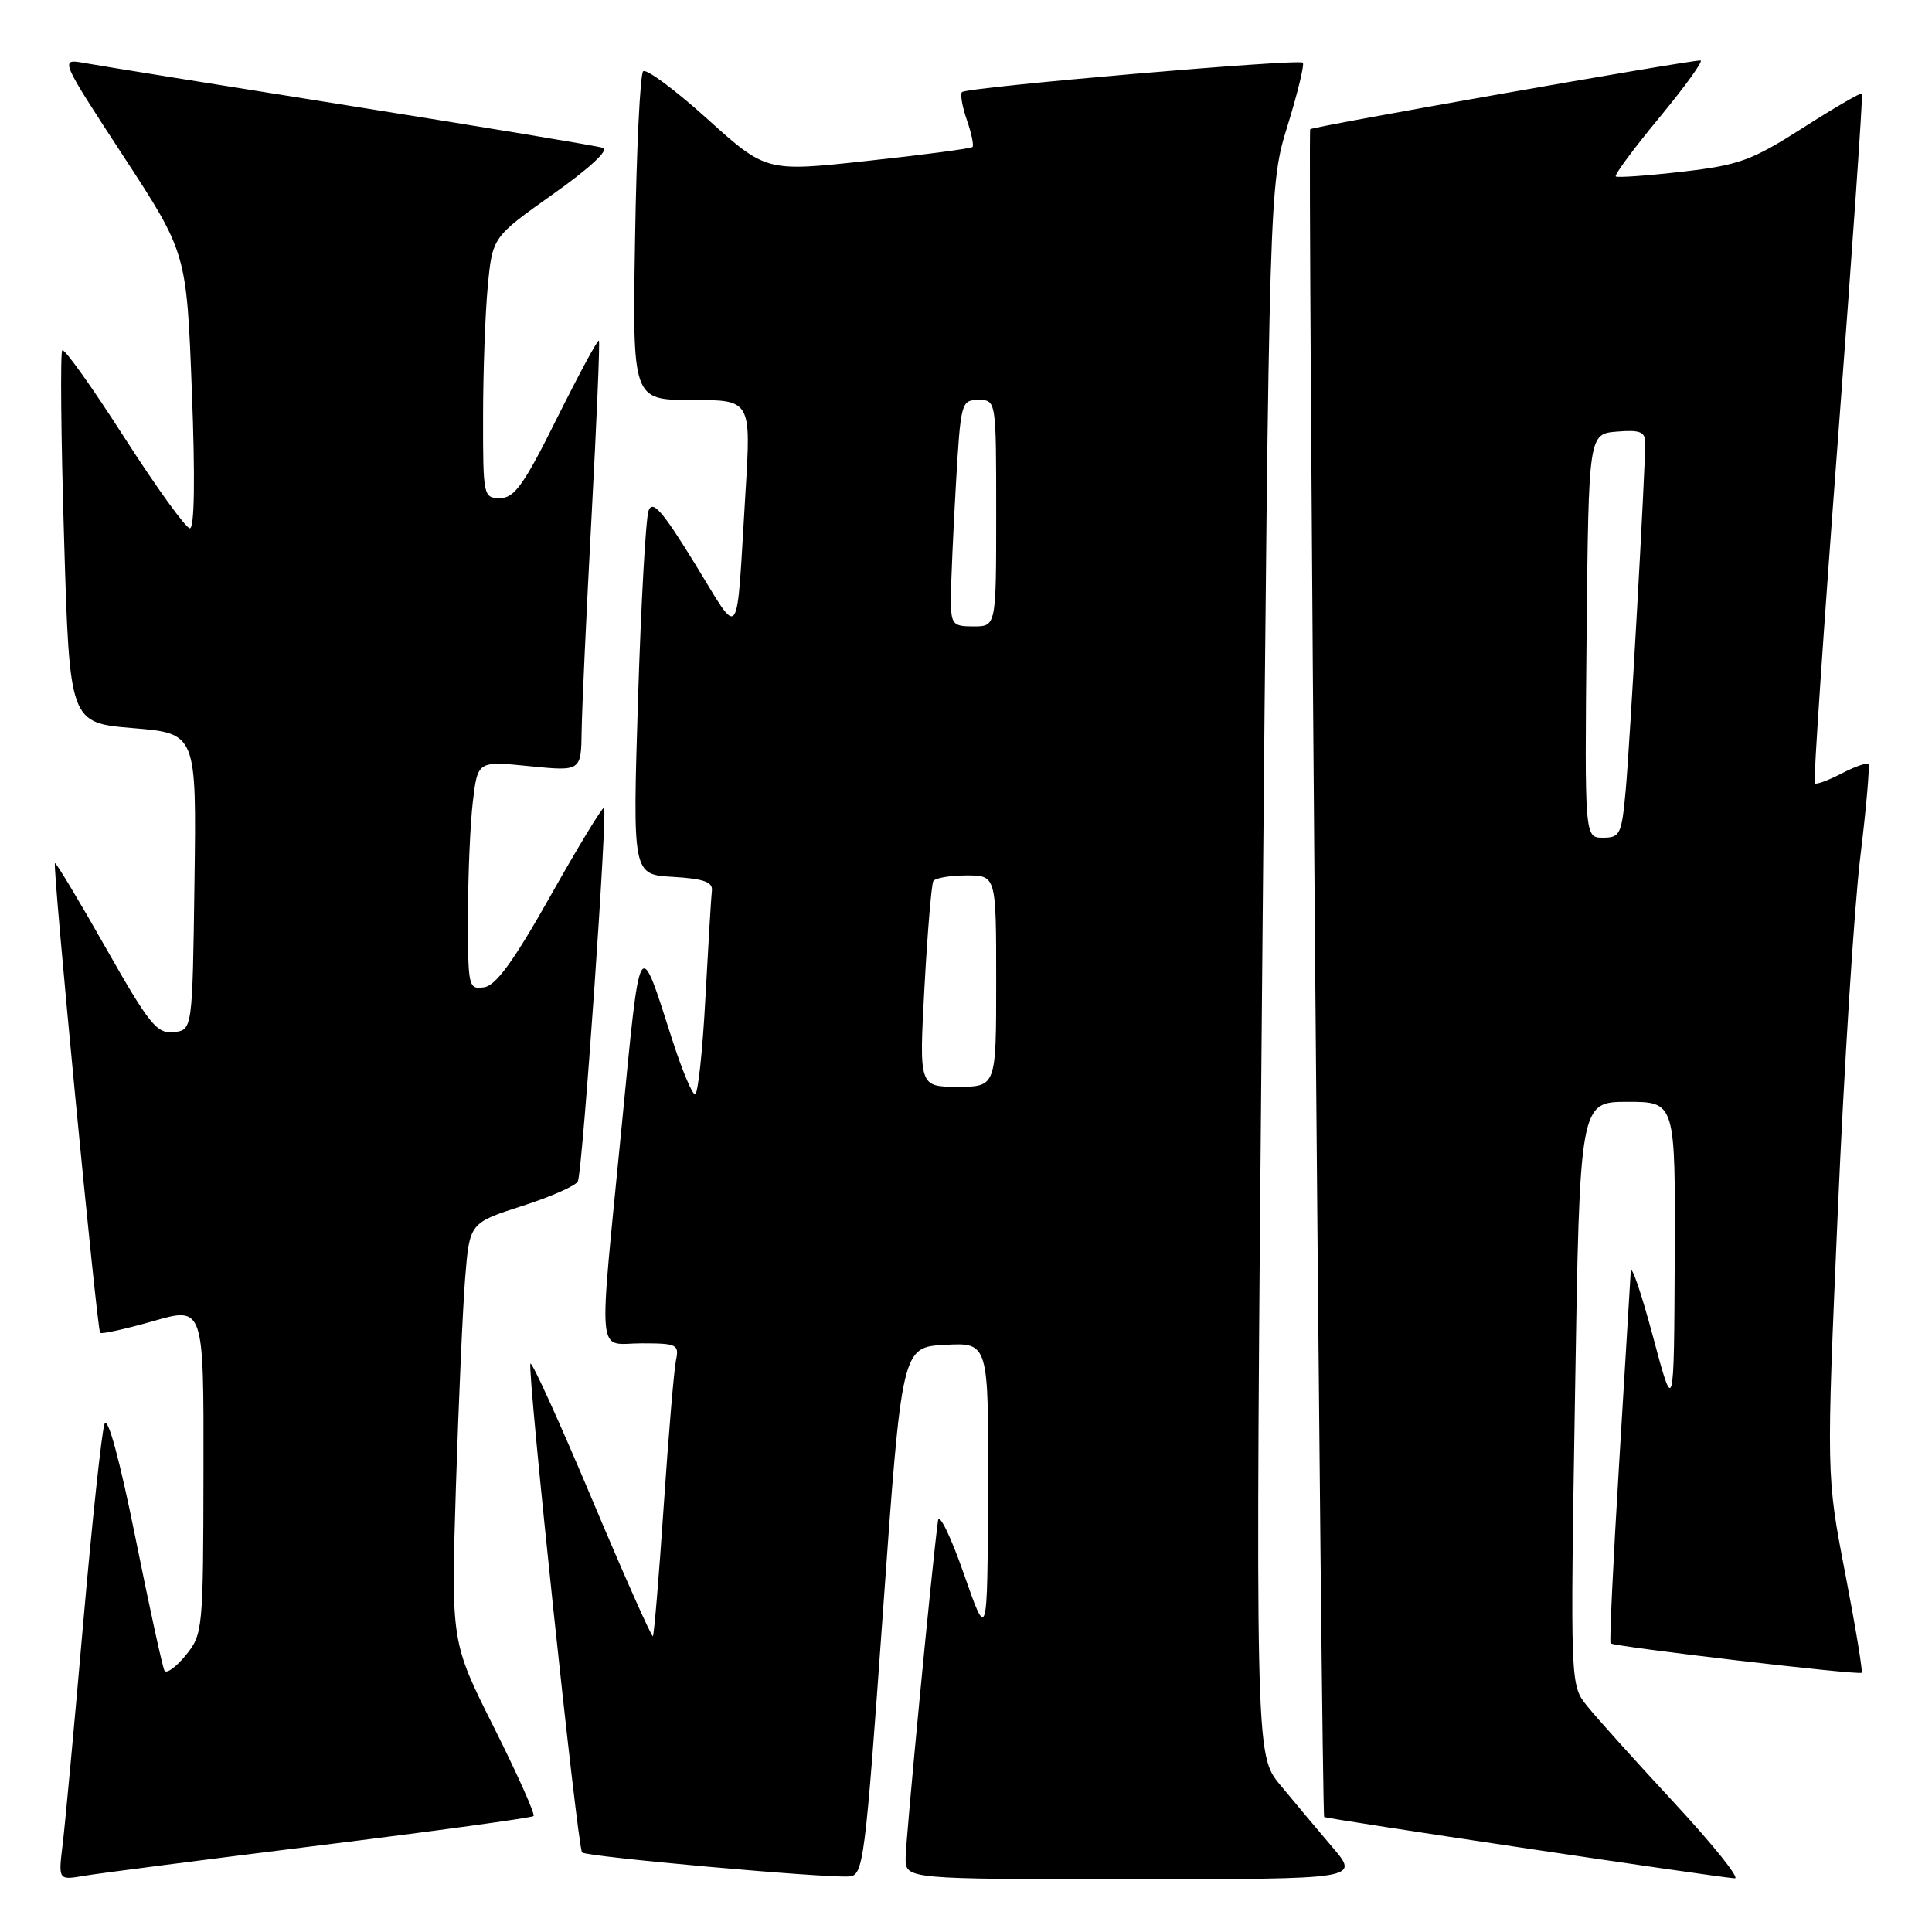 <?xml version="1.0" encoding="UTF-8" standalone="no"?>
<!DOCTYPE svg PUBLIC "-//W3C//DTD SVG 1.1//EN" "http://www.w3.org/Graphics/SVG/1.1/DTD/svg11.dtd" >
<svg xmlns="http://www.w3.org/2000/svg" xmlns:xlink="http://www.w3.org/1999/xlink" version="1.1" viewBox="0 0 256 256">
 <g >
 <path fill="currentColor"
d=" M 42.39 244.52 C 57.72 242.62 70.46 240.87 70.70 240.64 C 70.93 240.40 68.57 235.12 65.45 228.89 C 59.77 217.58 59.77 217.58 60.41 197.04 C 60.77 185.74 61.32 173.25 61.64 169.27 C 62.23 162.04 62.23 162.04 69.24 159.78 C 73.09 158.54 76.40 157.07 76.58 156.51 C 77.24 154.54 80.55 107.00 80.03 107.03 C 79.74 107.04 76.53 112.33 72.90 118.78 C 68.06 127.36 65.72 130.59 64.15 130.82 C 62.07 131.13 62.00 130.80 62.01 121.32 C 62.01 115.92 62.31 109.10 62.66 106.16 C 63.30 100.83 63.30 100.83 70.15 101.52 C 77.00 102.20 77.00 102.20 77.07 96.85 C 77.11 93.91 77.70 81.15 78.38 68.50 C 79.06 55.85 79.50 45.34 79.36 45.13 C 79.22 44.93 76.73 49.55 73.82 55.38 C 69.44 64.21 68.16 66.00 66.27 66.00 C 64.05 66.00 64.00 65.76 64.01 55.25 C 64.01 49.34 64.29 41.56 64.63 37.96 C 65.25 31.42 65.25 31.42 73.27 25.73 C 78.10 22.31 80.74 19.87 79.90 19.59 C 79.13 19.33 64.10 16.84 46.50 14.04 C 28.90 11.24 13.02 8.68 11.21 8.35 C 7.91 7.76 7.91 7.76 16.31 20.63 C 24.72 33.50 24.72 33.50 25.42 51.75 C 25.87 63.31 25.77 70.00 25.16 70.00 C 24.63 70.00 20.72 64.58 16.47 57.96 C 12.23 51.34 8.53 46.14 8.25 46.42 C 7.98 46.69 8.08 57.91 8.49 71.35 C 9.22 95.78 9.22 95.78 17.63 96.48 C 26.04 97.18 26.04 97.18 25.77 116.84 C 25.50 136.50 25.50 136.50 23.00 136.76 C 20.78 136.99 19.78 135.75 14.01 125.58 C 10.44 119.29 7.42 114.25 7.28 114.38 C 6.93 114.73 12.85 176.18 13.27 176.61 C 13.47 176.80 16.64 176.10 20.32 175.05 C 27.00 173.14 27.00 173.14 26.96 194.82 C 26.93 216.04 26.88 216.56 24.59 219.36 C 23.30 220.93 22.04 221.83 21.79 221.36 C 21.53 220.89 19.79 212.93 17.93 203.68 C 15.85 193.36 14.27 187.57 13.85 188.68 C 13.48 189.68 12.21 201.53 11.03 215.00 C 9.86 228.47 8.63 241.67 8.31 244.32 C 7.72 249.14 7.72 249.14 11.11 248.56 C 12.98 248.24 27.05 246.43 42.39 244.52 Z  M 117.00 213.50 C 119.50 178.50 119.50 178.50 125.25 178.20 C 131.00 177.90 131.00 177.90 130.92 197.70 C 130.84 217.50 130.84 217.50 127.70 208.50 C 125.97 203.55 124.43 200.40 124.29 201.50 C 123.49 207.41 120.00 243.85 120.00 246.22 C 120.00 249.00 120.00 249.00 150.08 249.00 C 180.17 249.00 180.17 249.00 176.54 244.75 C 174.55 242.41 171.43 238.70 169.62 236.50 C 166.32 232.50 166.32 232.50 167.25 128.50 C 168.18 24.50 168.18 24.50 170.62 16.61 C 171.96 12.27 172.86 8.53 172.63 8.30 C 172.09 7.76 128.12 11.55 127.47 12.20 C 127.21 12.46 127.50 14.12 128.11 15.89 C 128.73 17.66 129.06 19.27 128.86 19.48 C 128.65 19.68 122.42 20.51 115.00 21.31 C 101.52 22.78 101.52 22.78 93.73 15.76 C 89.44 11.89 85.61 9.05 85.22 9.45 C 84.82 9.84 84.34 19.80 84.15 31.58 C 83.80 53.00 83.80 53.00 91.67 53.00 C 99.53 53.00 99.53 53.00 98.78 65.25 C 97.52 85.79 98.27 84.74 92.06 74.66 C 87.78 67.70 86.47 66.21 85.94 67.66 C 85.57 68.67 84.94 79.94 84.54 92.69 C 83.82 115.89 83.82 115.89 89.16 116.19 C 93.20 116.43 94.46 116.86 94.33 118.00 C 94.23 118.83 93.85 125.24 93.47 132.25 C 93.10 139.26 92.48 145.00 92.10 145.00 C 91.71 145.00 90.35 141.74 89.07 137.75 C 84.63 123.90 84.88 123.47 82.40 149.00 C 79.27 181.09 78.99 178.00 85.02 178.00 C 89.70 178.00 90.01 178.15 89.57 180.25 C 89.31 181.49 88.58 190.15 87.95 199.50 C 87.32 208.85 86.67 216.64 86.51 216.80 C 86.35 216.97 82.69 208.74 78.38 198.50 C 74.07 188.27 70.42 180.26 70.28 180.70 C 69.88 181.96 76.53 244.87 77.13 245.46 C 77.70 246.04 109.20 248.86 112.50 248.64 C 114.41 248.51 114.62 246.89 117.00 213.50 Z  M 221.86 238.90 C 216.71 233.35 211.50 227.56 210.29 226.04 C 208.07 223.28 208.07 223.28 208.70 184.64 C 209.32 146.00 209.32 146.00 215.66 146.00 C 222.00 146.00 222.00 146.00 221.91 166.75 C 221.81 187.50 221.81 187.50 219.00 177.00 C 217.45 171.22 216.14 167.40 216.08 168.50 C 216.02 169.60 215.32 181.06 214.54 193.97 C 213.75 206.88 213.25 217.58 213.41 217.75 C 213.87 218.20 246.32 222.01 246.68 221.65 C 246.85 221.48 245.86 215.53 244.49 208.42 C 242.00 195.50 242.00 195.50 243.52 160.50 C 244.36 141.25 245.70 120.13 246.50 113.56 C 247.30 106.99 247.78 101.44 247.57 101.23 C 247.36 101.02 245.75 101.59 244.00 102.50 C 242.25 103.41 240.66 103.99 240.46 103.80 C 240.27 103.60 241.66 83.02 243.55 58.05 C 245.44 33.08 246.87 12.53 246.72 12.39 C 246.57 12.24 243.04 14.29 238.88 16.95 C 232.09 21.28 230.44 21.88 222.91 22.75 C 218.28 23.28 214.32 23.56 214.10 23.38 C 213.88 23.19 216.50 19.65 219.92 15.52 C 223.34 11.38 225.77 8.00 225.32 8.01 C 223.51 8.02 173.91 16.77 173.61 17.12 C 173.26 17.54 175.11 240.34 175.46 240.76 C 175.67 241.00 226.84 248.65 229.86 248.89 C 230.61 248.95 227.01 244.46 221.86 238.90 Z  M 122.50 130.75 C 122.90 123.46 123.43 117.16 123.67 116.75 C 123.92 116.34 125.89 116.00 128.06 116.00 C 132.00 116.00 132.00 116.00 132.00 130.00 C 132.00 144.00 132.00 144.00 126.89 144.00 C 121.78 144.00 121.78 144.00 122.50 130.75 Z  M 126.00 79.25 C 126.01 77.19 126.30 70.44 126.66 64.25 C 127.29 53.30 127.37 53.00 129.65 53.00 C 132.00 53.00 132.00 53.00 132.00 68.00 C 132.00 83.00 132.00 83.00 129.00 83.00 C 126.20 83.00 126.00 82.75 126.00 79.25 Z  M 210.23 84.25 C 210.50 57.50 210.50 57.50 214.25 57.19 C 217.29 56.94 218.00 57.21 218.00 58.66 C 218.00 62.40 215.96 98.80 215.41 104.75 C 214.88 110.55 214.67 111.00 212.40 111.00 C 209.97 111.00 209.97 111.00 210.23 84.25 Z "/>
</g>
</svg>